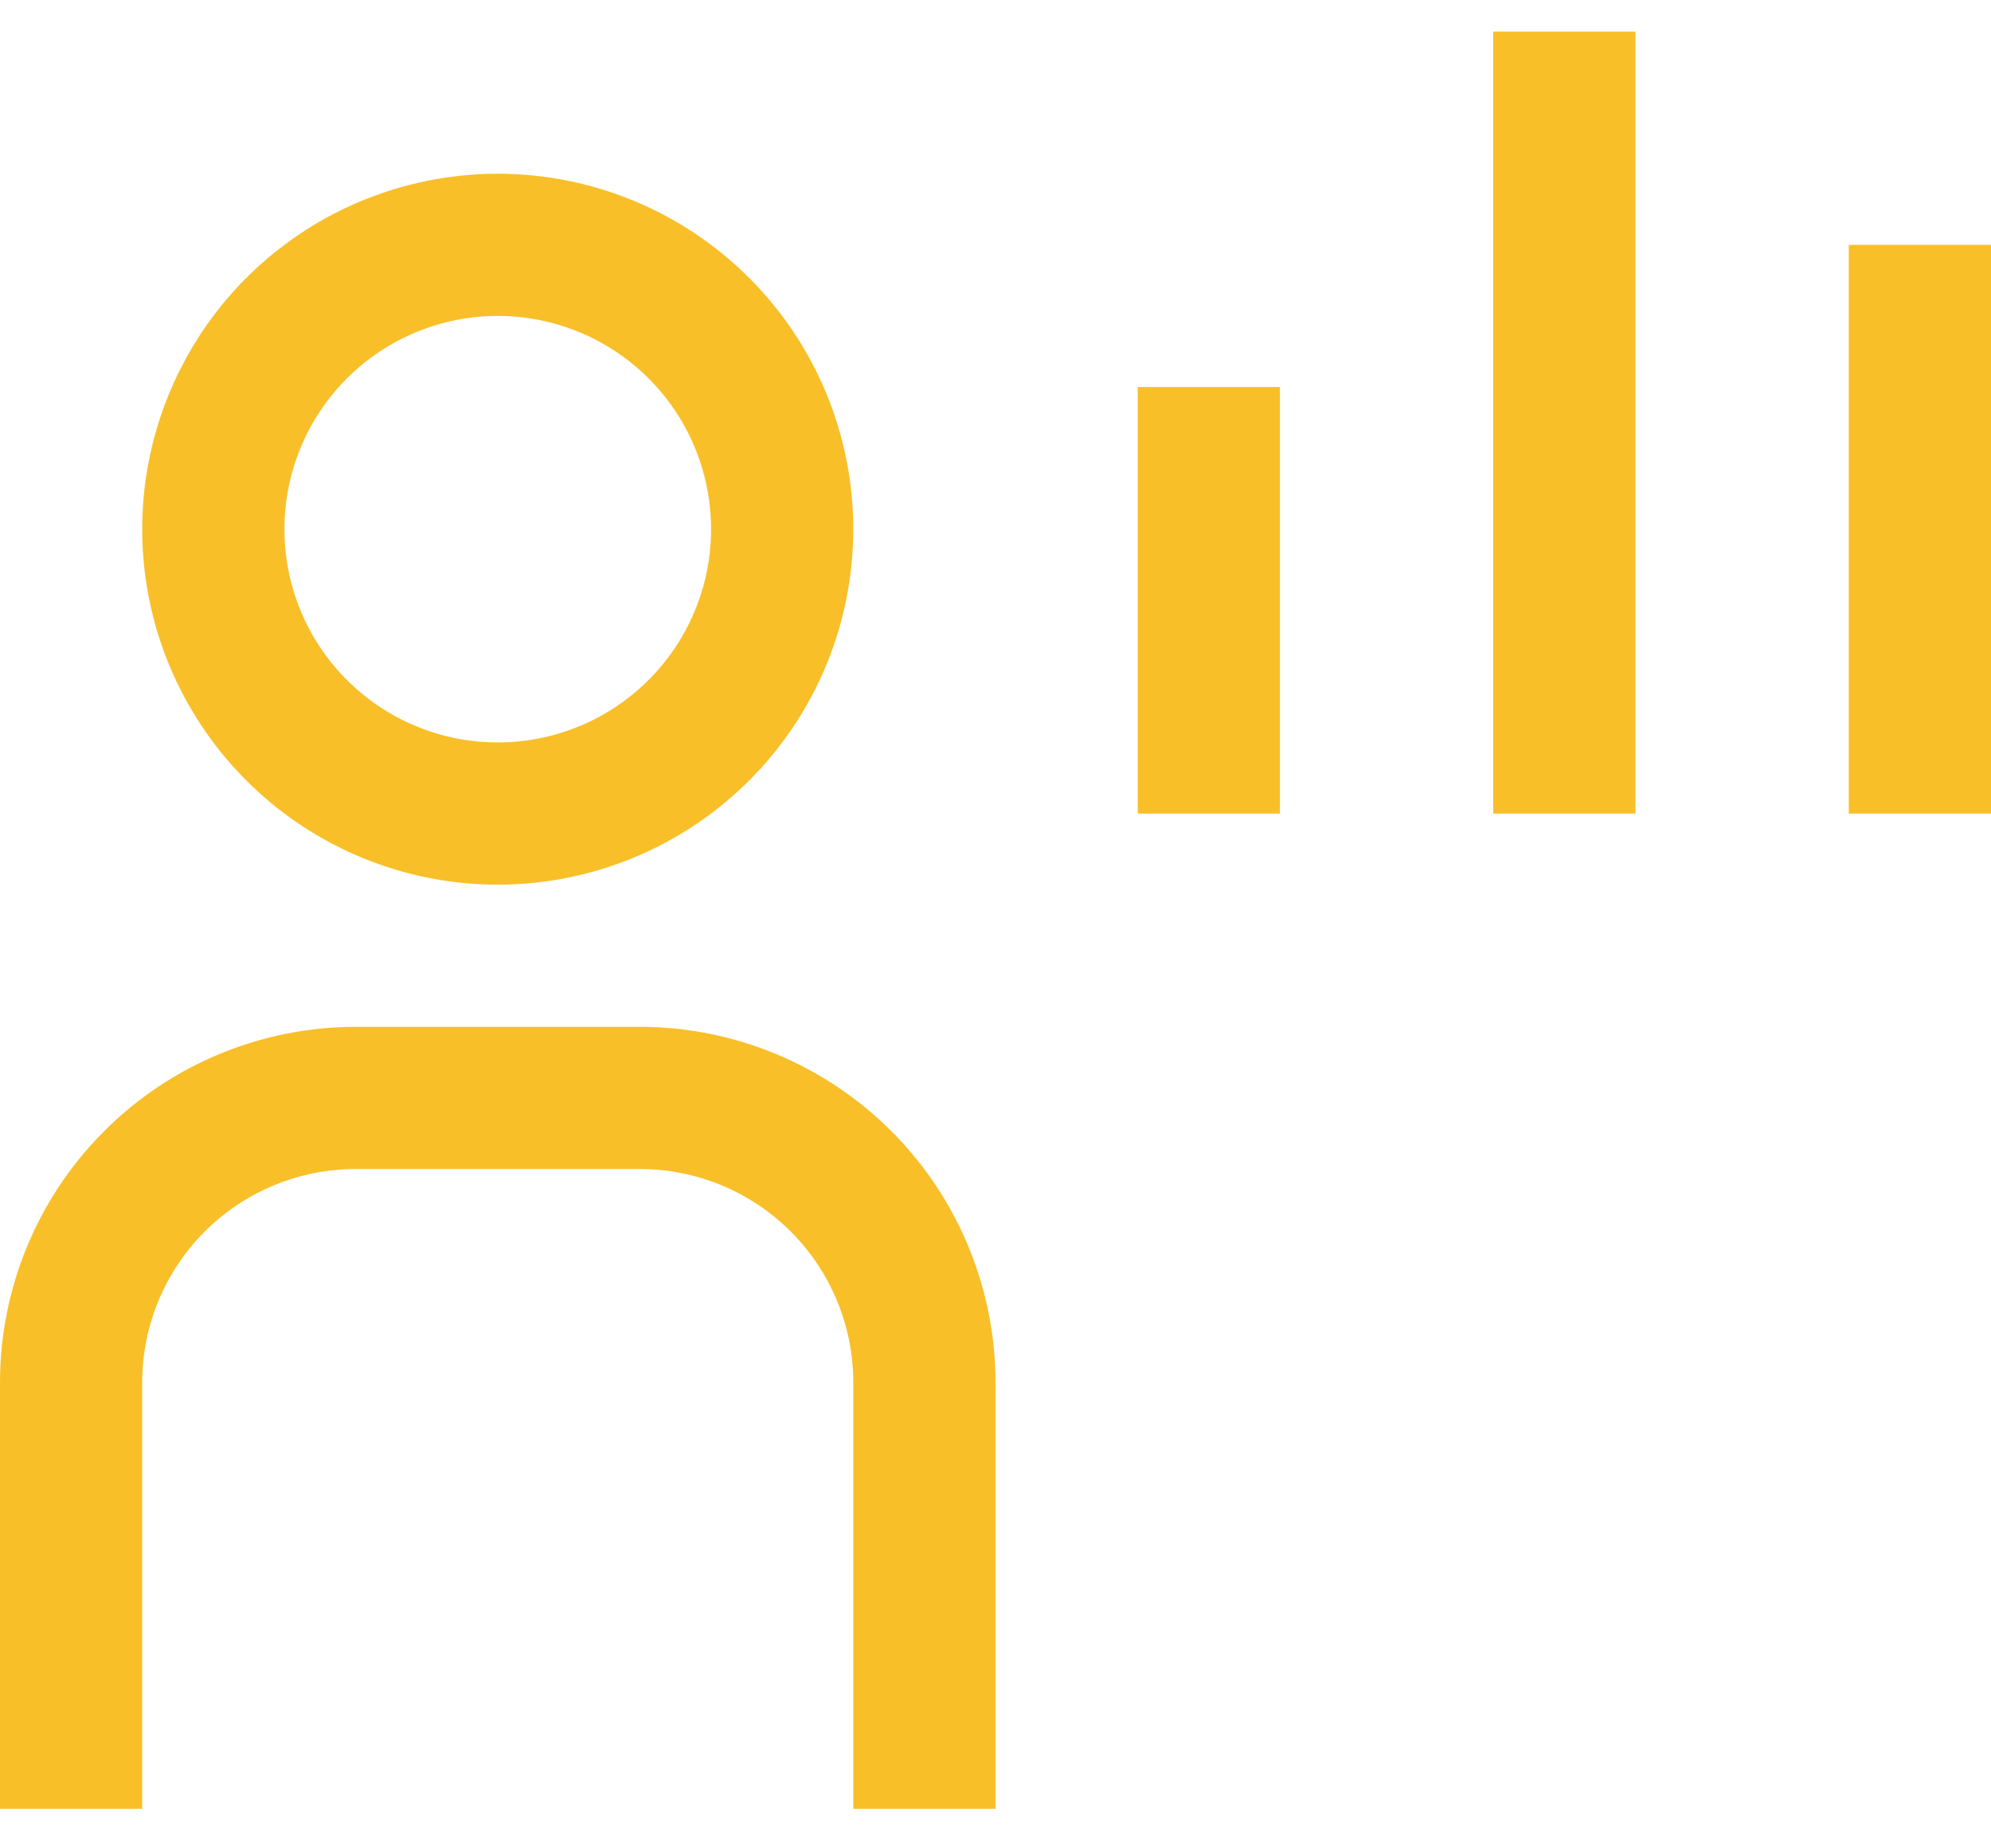 <svg width="42" height="39" viewBox="0 0 42 39" fill="none" xmlns="http://www.w3.org/2000/svg">
<path d="M39 5.166H42V17.166H39V5.166ZM31.5 0.666H34.5V17.166H31.5V0.666ZM24 8.166H27V17.166H24V8.166ZM21 38.166H18V29.166C17.999 27.973 17.524 26.829 16.681 25.985C15.837 25.142 14.693 24.667 13.5 24.666H7.5C6.307 24.667 5.163 25.142 4.319 25.985C3.476 26.829 3.001 27.973 3 29.166V38.166H0V29.166C0.002 27.177 0.793 25.271 2.199 23.865C3.605 22.459 5.512 21.668 7.5 21.666H13.5C15.488 21.668 17.395 22.459 18.801 23.865C20.207 25.271 20.998 27.177 21 29.166V38.166ZM10.5 6.666C11.39 6.666 12.26 6.93 13 7.424C13.74 7.919 14.317 8.622 14.658 9.444C14.998 10.266 15.087 11.171 14.914 12.044C14.74 12.917 14.311 13.719 13.682 14.348C13.053 14.977 12.251 15.406 11.378 15.579C10.505 15.753 9.6 15.664 8.778 15.323C7.956 14.983 7.253 14.406 6.758 13.666C6.264 12.926 6 12.056 6 11.166C6 9.972 6.474 8.828 7.318 7.984C8.162 7.14 9.307 6.666 10.5 6.666ZM10.5 3.666C9.017 3.666 7.567 4.106 6.333 4.93C5.1 5.754 4.139 6.925 3.571 8.296C3.003 9.666 2.855 11.174 3.144 12.629C3.433 14.084 4.148 15.42 5.197 16.469C6.246 17.518 7.582 18.232 9.037 18.522C10.492 18.811 12 18.663 13.37 18.095C14.741 17.527 15.912 16.566 16.736 15.333C17.56 14.099 18 12.649 18 11.166C18 10.181 17.806 9.206 17.429 8.296C17.052 7.386 16.5 6.559 15.803 5.863C15.107 5.166 14.28 4.614 13.37 4.237C12.46 3.86 11.485 3.666 10.5 3.666Z" fill="#F9BF29"/>
</svg>
